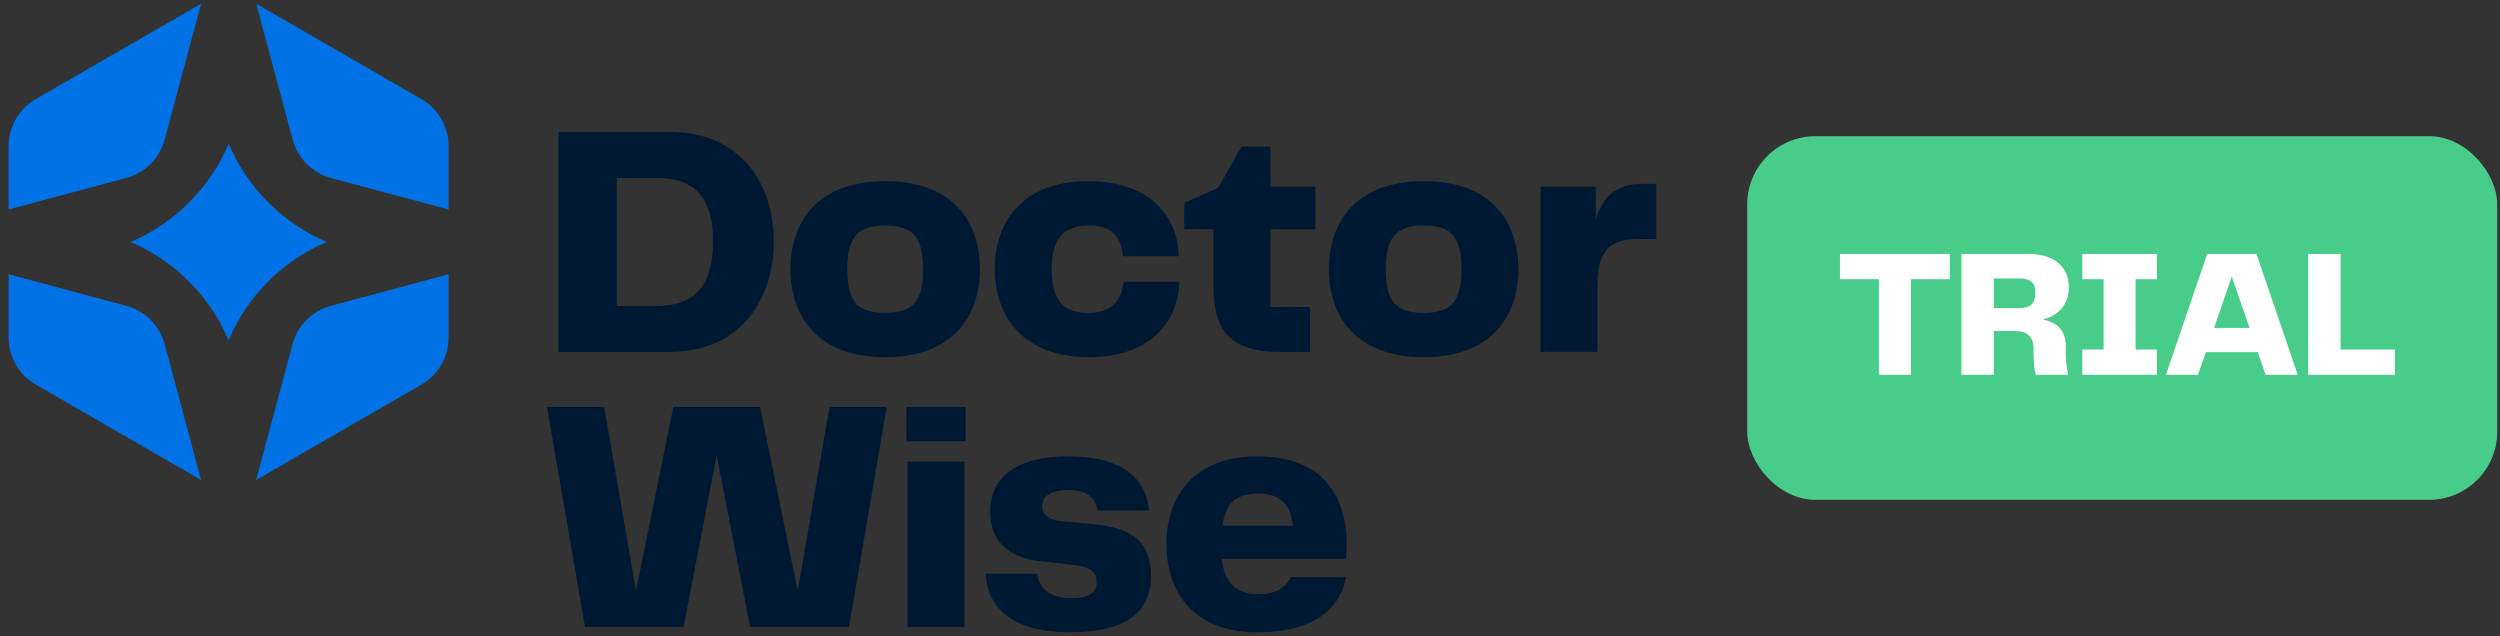 <svg width="220" height="56" viewBox="0 0 220 56" fill="none" xmlns="http://www.w3.org/2000/svg">
<rect x="0" y="0" width="220" height="56" fill="#333333" stroke="none"/>
<path d="M49.149 11.612H58.929C65.216 11.612 68.097 16.215 68.097 21.247C68.097 26.28 65.216 30.97 58.929 30.97H49.149V11.612ZM57.768 26.922C61.292 26.922 62.743 24.974 62.743 21.247C62.743 17.521 61.261 15.66 57.768 15.66H54.275V26.927H57.768V26.922Z" fill="#001933"/>
<path d="M69.554 23.688C69.554 19.786 71.71 15.945 77.908 15.945C84.107 15.945 86.232 19.786 86.232 23.688C86.232 27.591 84.076 31.431 77.908 31.431C71.741 31.431 69.554 27.617 69.554 23.688ZM77.908 27.529C80.267 27.529 81.225 26.596 81.225 23.688C81.225 20.781 80.267 19.848 77.908 19.848C75.55 19.848 74.56 20.781 74.56 23.688C74.56 26.596 75.519 27.529 77.908 27.529Z" fill="#001933"/>
<path d="M95.779 15.945C101.076 15.945 103.641 18.915 103.724 22.553H98.806C98.692 20.838 97.785 19.848 95.867 19.848C93.773 19.848 92.55 20.781 92.55 23.688C92.55 26.596 93.685 27.529 95.779 27.529C97.873 27.529 98.718 26.394 98.863 24.792H103.781C103.693 28.254 101.278 31.431 95.862 31.431C89.834 31.431 87.538 27.617 87.538 23.688C87.538 19.76 89.751 15.945 95.779 15.945Z" fill="#001933"/>
<path d="M106.782 25.233V20.169H104.221V17.842L107.191 16.531L109.259 12.892H111.794V16.417H115.753V20.174H111.794V27.016H115.287V30.975H112.638C108.186 30.975 106.787 28.995 106.787 25.238L106.782 25.233Z" fill="#001933"/>
<path d="M116.94 23.688C116.94 19.786 119.096 15.945 125.295 15.945C131.494 15.945 133.619 19.786 133.619 23.688C133.619 27.591 131.462 31.431 125.295 31.431C119.127 31.431 116.94 27.617 116.94 23.688ZM125.295 27.529C127.653 27.529 128.612 26.596 128.612 23.688C128.612 20.781 127.653 19.848 125.295 19.848C122.937 19.848 121.947 20.781 121.947 23.688C121.947 26.596 122.906 27.529 125.295 27.529Z" fill="#001933"/>
<path d="M135.568 16.412H140.429V19.325C141.009 17.314 142.207 16.178 144.534 16.178H145.757V21.04H143.979C141.59 21.04 140.574 22.206 140.574 25.145V30.965H135.568V16.412Z" fill="#001933"/>
<path d="M72.99 35.811H78.028L74.711 55.169H66.009L63.07 40.061L60.157 55.169H51.481L48.133 35.811H53.171L55.964 51.997L59.255 35.811H66.885L70.201 51.997L72.995 35.811H72.99Z" fill="#001933"/>
<path d="M79.769 35.811H84.978V38.838H79.769V35.811ZM79.857 40.616H84.864V55.169H79.857V40.616Z" fill="#001933"/>
<path d="M94.234 52.639C95.867 52.639 96.505 52.116 96.505 51.271C96.505 50.546 96.24 49.934 94.556 49.727L91.472 49.38C88.647 49.058 87.134 47.545 87.134 45.016C87.134 41.553 90.104 40.154 94.007 40.154C97.909 40.154 100.817 41.522 101.112 44.927H96.572C96.427 43.792 95.639 43.124 94.038 43.124C92.348 43.124 91.71 43.735 91.71 44.549C91.71 45.161 92.058 45.715 93.426 45.86L96.427 46.151C99.863 46.498 101.288 47.897 101.288 50.691C101.288 53.484 99.573 55.64 94.157 55.64C88.741 55.64 86.849 53.168 86.735 50.489H91.275C91.394 51.681 92.379 52.645 94.245 52.645L94.234 52.639Z" fill="#001933"/>
<path d="M102.646 47.866C102.646 43.647 105.092 40.154 110.679 40.154C116.619 40.154 118.51 43.912 118.51 47.954C118.51 48.421 118.479 48.856 118.422 49.177H107.507C107.798 51.504 108.964 52.292 110.798 52.292C112.281 52.292 113.188 51.65 113.592 50.779H118.453C117.987 53.282 115.981 55.64 110.679 55.64C104.771 55.64 102.646 51.857 102.646 47.866ZM113.768 46.265C113.592 44.43 112.69 43.44 110.767 43.44C108.845 43.44 107.886 44.166 107.564 46.265H113.763H113.768Z" fill="#001933"/>
<path d="M39.478 24.134V29.706C39.478 31.411 38.566 32.992 37.089 33.842L22.54 42.238L25.743 30.286C26.184 28.638 27.474 27.353 29.122 26.912L39.478 24.134Z" fill="#0072E5"/>
<path d="M39.478 12.867V18.438L29.128 15.665C27.48 15.225 26.194 13.934 25.754 12.286L22.545 0.329L37.088 8.725C38.571 9.581 39.478 11.156 39.478 12.861V12.867Z" fill="#0072E5"/>
<path d="M23.603 17.811C25.07 19.278 26.806 20.465 28.749 21.289C26.811 22.118 25.064 23.305 23.598 24.771C22.131 26.243 20.939 27.99 20.115 29.939C19.291 27.99 18.104 26.243 16.632 24.771C15.16 23.3 13.429 22.123 11.491 21.294C13.429 20.47 15.17 19.283 16.642 17.816C18.109 16.344 19.301 14.598 20.125 12.649C20.949 14.598 22.136 16.344 23.608 17.811H23.603Z" fill="#0072E5"/>
<path d="M17.694 0.329L14.491 12.281C14.051 13.929 12.76 15.22 11.117 15.66L0.757 18.433V12.861C0.757 11.156 1.669 9.575 3.141 8.725L17.694 0.329Z" fill="#0072E5"/>
<path d="M17.694 42.238L3.146 33.842C1.669 32.986 0.762 31.411 0.762 29.706V24.134L11.117 26.912C12.765 27.353 14.051 28.643 14.491 30.286L17.694 42.238Z" fill="#0072E5"/>
<rect x="153.757" y="11.985" width="66" height="32" rx="6" fill="#47CD89"/>
<path d="M165.341 32.985V24.569H161.917V22.345H171.581V24.569H168.157V32.985H165.341ZM181.789 31.065C181.789 31.929 181.885 32.377 181.997 32.985H179.149C179.021 32.553 178.957 31.945 178.957 31.065V30.633C178.957 29.609 178.301 29.129 177.389 29.129H175.453V32.985H172.605V22.345H178.493C180.893 22.345 182.061 23.577 182.061 25.289C182.061 26.809 181.085 27.833 179.757 28.105C180.861 28.345 181.789 28.905 181.789 30.473V31.065ZM175.453 27.113H177.741C178.717 27.113 179.117 26.665 179.117 25.753C179.117 24.921 178.701 24.505 177.757 24.505H175.453V27.113ZM183.244 32.985V30.761H185.116V24.569H183.244V22.345H189.804V24.569H187.932V30.761H189.804V32.985H183.244ZM202.202 32.985H199.37L198.682 30.985H194.122L193.418 32.985H190.602L194.234 22.345H198.57L202.202 32.985ZM194.842 28.857H197.962L196.394 24.329L194.842 28.857ZM203.121 32.985V22.345H205.969V30.761H210.753V32.985H203.121Z" fill="white"/>
</svg>

